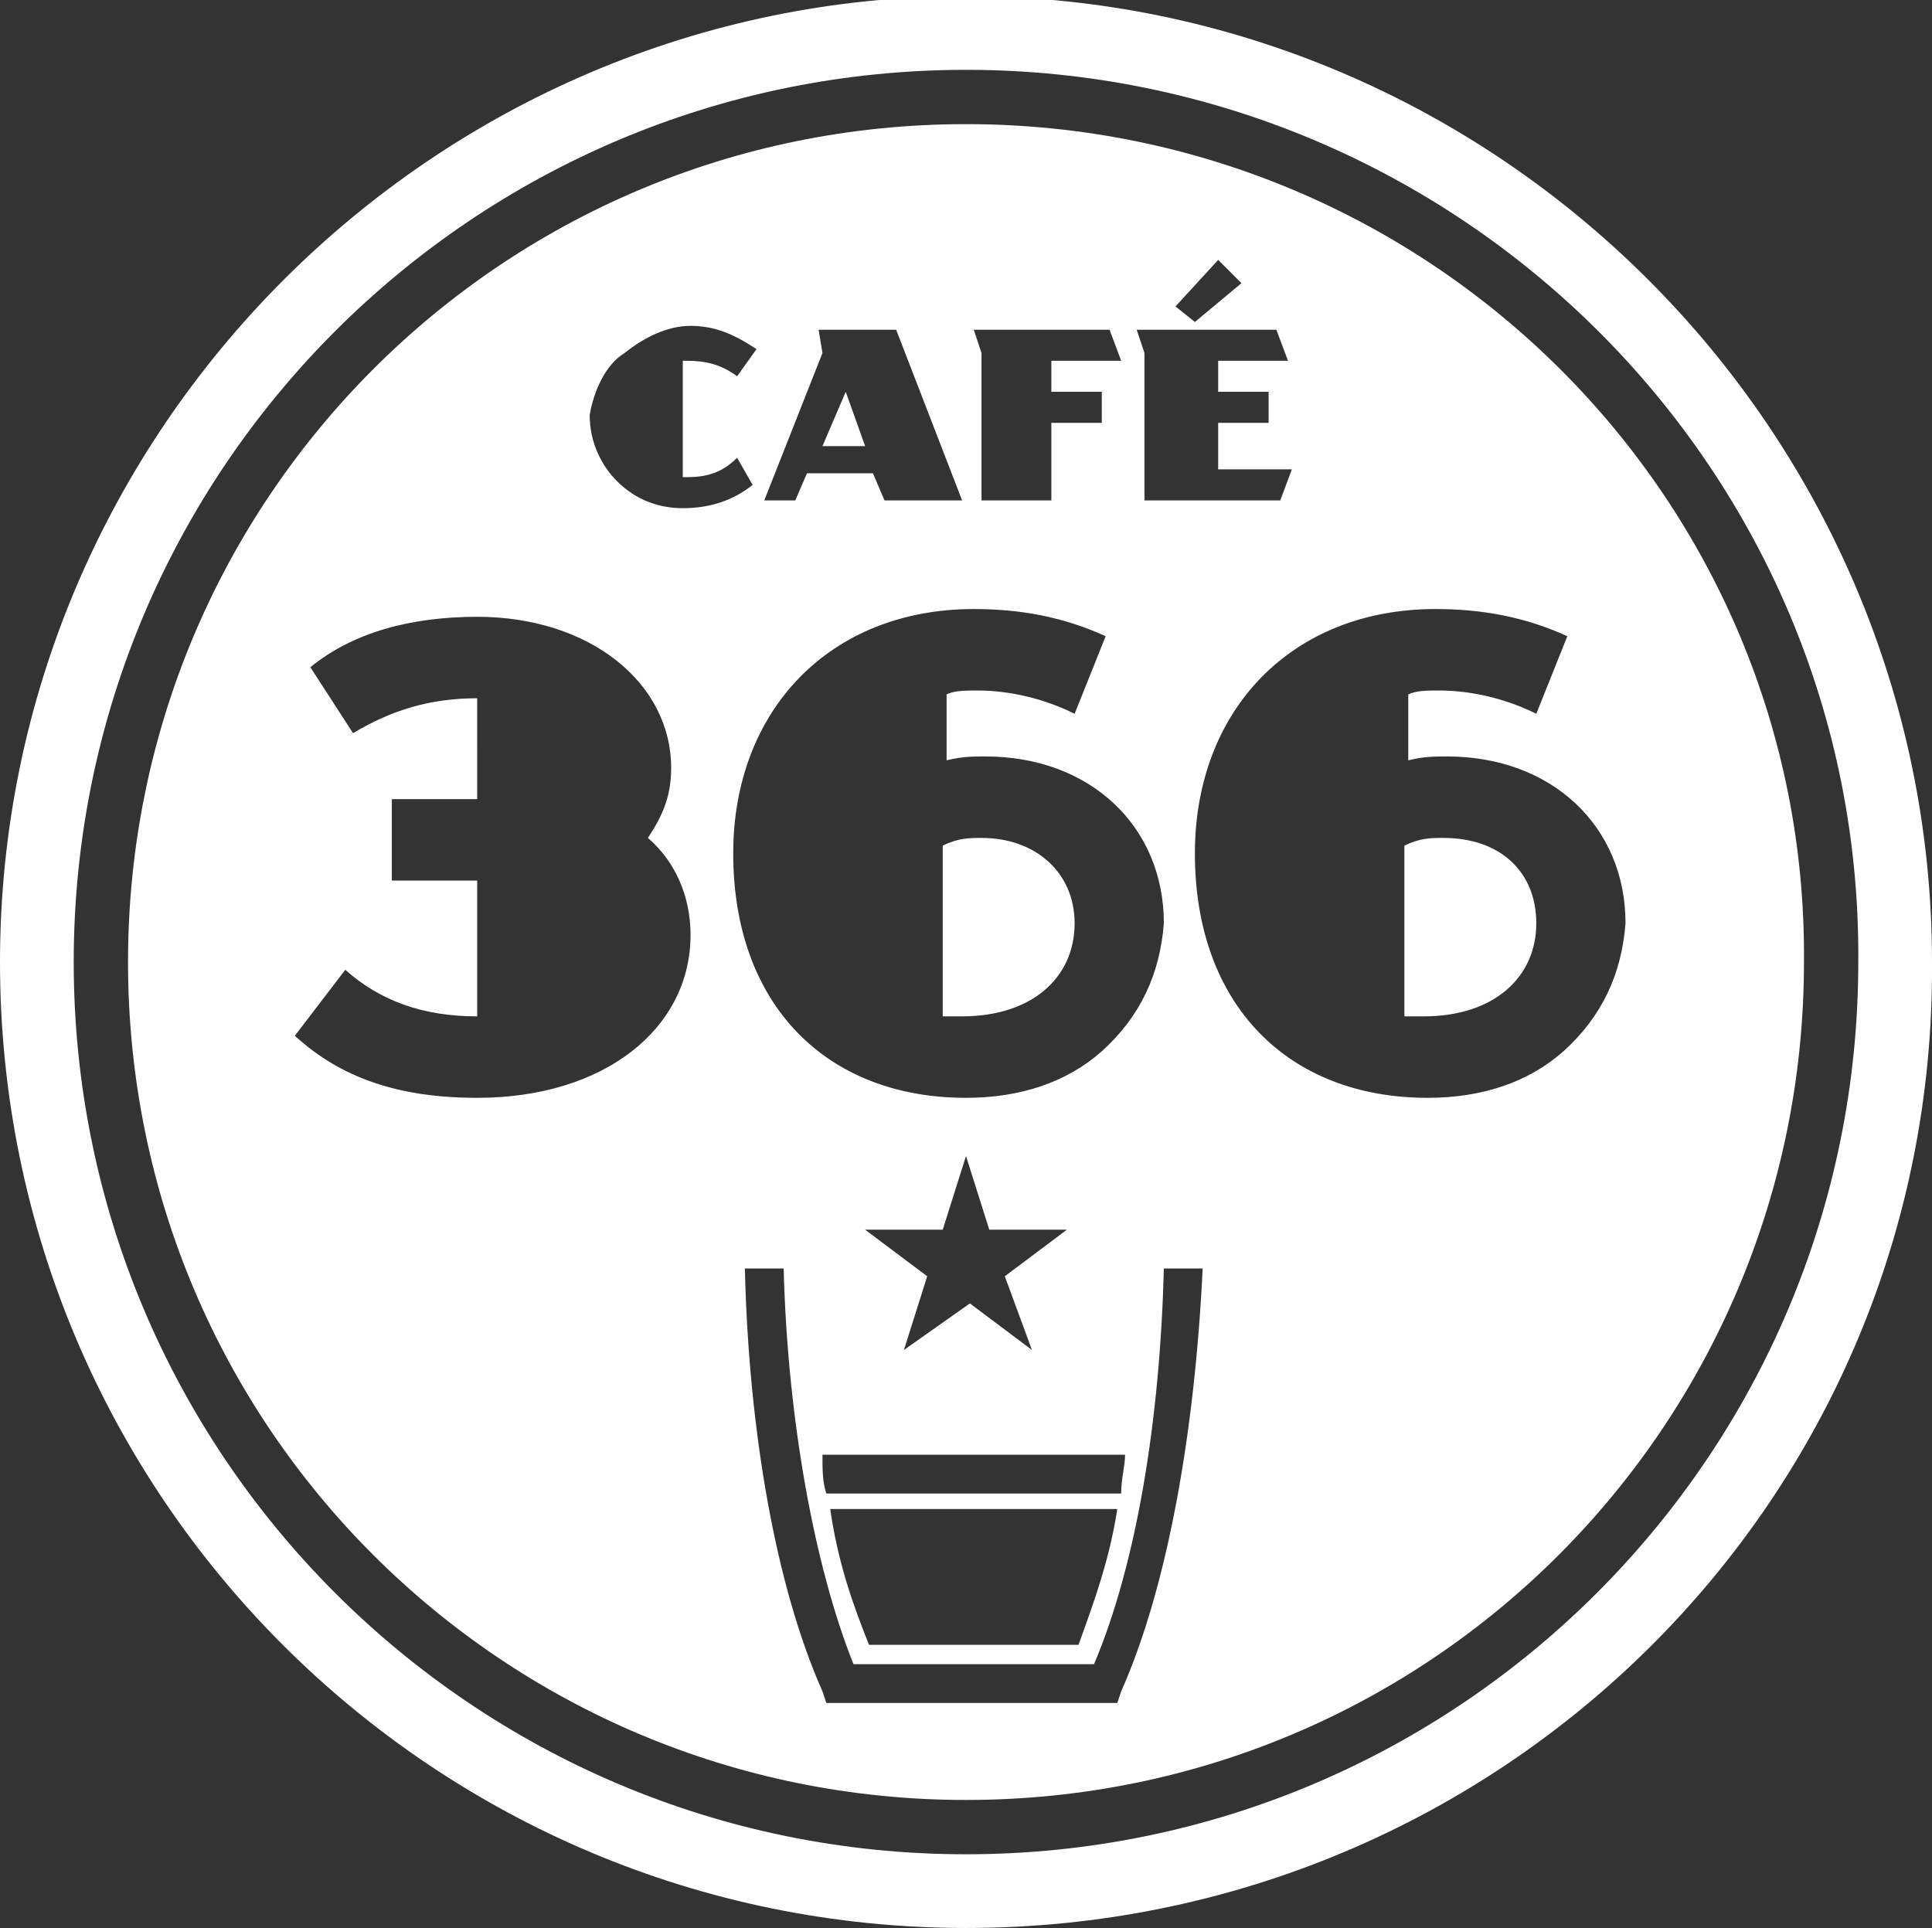 <?xml version="1.0" encoding="utf-8"?>
<!-- Generator: Adobe Illustrator 26.0.2, SVG Export Plug-In . SVG Version: 6.00 Build 0)  -->
<svg version="1.1" id="Calque_1" xmlns="http://www.w3.org/2000/svg" xmlns:xlink="http://www.w3.org/1999/xlink" x="0px" y="0px"
	 viewBox="0 0 49.8 49.7" style="enable-background:new 0 0 49.8 49.7;" xml:space="preserve">
<rect x="0" y="0" width="49.8" height="49.7" fill="#333333" stroke="none"/>
<style type="text/css">
	.st0{fill:#FFFFFF;}
</style>
<path class="st0" d="M24.9,49.7C11.2,49.7,0,38.6,0,24.8C0,11.1,11.2-0.1,24.9-0.1s24.9,11.2,24.9,24.9
	C49.9,38.6,38.7,49.7,24.9,49.7z M24.9,1.8c-12.7,0-23,10.3-23,23s10.3,23,23,23s23-10.3,23-23C48,12.1,37.6,1.8,24.9,1.8z"/>
<g>
	<path class="st0" d="M37.2,21.6c-0.3,0-0.6,0-1,0.2v4.4c0.2,0,0.3,0,0.5,0c1.8,0,2.9-1,2.9-2.4C39.6,22.5,38.7,21.6,37.2,21.6z"/>
	<path class="st0" d="M25.3,21.6c-0.3,0-0.6,0-1,0.2v4.4c0.2,0,0.3,0,0.5,0c1.8,0,2.9-1,2.9-2.4C27.7,22.5,26.7,21.6,25.3,21.6z"/>
	<polygon class="st0" points="21.8,10.1 21.2,11.5 22.3,11.5 	"/>
	<path class="st0" d="M24.9,3.2c-12,0-21.6,9.7-21.6,21.6c0,12,9.7,21.6,21.6,21.6c12,0,21.6-9.7,21.6-21.6
		C46.6,12.9,36.9,3.2,24.9,3.2z M31.4,6.7L32,7.3l-1.2,1l-0.5-0.4L31.4,6.7z M32.9,8.5l0.3,0.8h-1.8v0.8h1.3v0.8h-1.3v1.2h1.9
		L33,12.9h-3.5V9.1l-0.2-0.6H32.9z M28.6,8.5l0.3,0.8h-1.8v0.8h1.3v0.8h-1.3v2h-1.8V9.1l-0.2-0.6H28.6z M21.1,8.5h2l1.7,4.4h-2
		l-0.3-0.7h-1.7l-0.3,0.7h-0.8l1.5-3.8L21.1,8.5z M16.1,9.1c0.5-0.4,1.1-0.7,1.7-0.7s1.1,0.2,1.7,0.6L19,9.7
		c-0.4-0.3-0.8-0.4-1.3-0.4h-0.1v3h0.1c0.5,0,0.9-0.1,1.3-0.5l0.4,0.7c-0.5,0.4-1.1,0.6-1.8,0.6c-0.6,0-1.2-0.2-1.7-0.7
		c-0.4-0.4-0.7-1-0.7-1.7C15.3,10.1,15.6,9.4,16.1,9.1z M12.3,28.3c-2,0-3.5-0.5-4.7-1.6L8.9,25c0.9,0.8,2,1.2,3.4,1.2l0,0v-3.5
		h-2.2v-2.1h2.2V18c-1.2,0-2.2,0.3-3.2,0.9L8,17.2c1.1-0.9,2.6-1.3,4.3-1.3c2.9,0,5,1.7,5,3.9c0,0.7-0.2,1.2-0.6,1.8
		c0.7,0.6,1.1,1.5,1.1,2.5C17.8,26.5,15.6,28.3,12.3,28.3z M28.9,43.6l-0.1,0.3h-7.5l-0.1-0.3c-1.2-2.7-1.9-6.7-2-10.9h1
		c0.1,3.9,0.8,7.7,1.8,10.2h6.2c1.1-2.6,1.7-6.3,1.8-10.2h1C30.8,36.9,30.1,40.9,28.9,43.6z M26.6,34.8L25,33.6l-1.7,1.2l0.6-1.9
		l-1.6-1.2h2l0.6-1.9l0.6,1.9h2l-1.6,1.2L26.6,34.8z M29,37.5c0,0.3-0.1,0.6-0.1,1h-7.6c-0.1-0.3-0.1-0.6-0.1-1H29z M28.8,38.9
		c-0.2,1.3-0.6,2.4-1,3.5h-5.4c-0.4-1-0.8-2.1-1-3.5H28.8z M28.4,27.1c-0.9,0.8-2.1,1.2-3.5,1.2c-3.6,0-6-2.4-6-6.3
		c0-3.7,2.5-6.3,6.2-6.3c1.2,0,2.3,0.2,3.4,0.7l-0.8,2c-0.8-0.4-1.7-0.6-2.5-0.6c-0.3,0-0.6,0-0.8,0.1v1.7c0.4-0.1,0.7-0.1,1-0.1
		c2.7,0,4.6,1.8,4.6,4.3C29.9,25.1,29.4,26.2,28.4,27.1z M40.3,27.1c-0.9,0.8-2.1,1.2-3.5,1.2c-3.6,0-6-2.4-6-6.3
		c0-3.7,2.5-6.3,6.2-6.3c1.2,0,2.3,0.2,3.4,0.7l-0.8,2c-0.8-0.4-1.7-0.6-2.5-0.6c-0.3,0-0.6,0-0.8,0.1v1.7c0.4-0.1,0.7-0.1,1-0.1
		c2.7,0,4.6,1.8,4.6,4.3C41.8,25.1,41.3,26.2,40.3,27.1z"/>
</g>
</svg>
